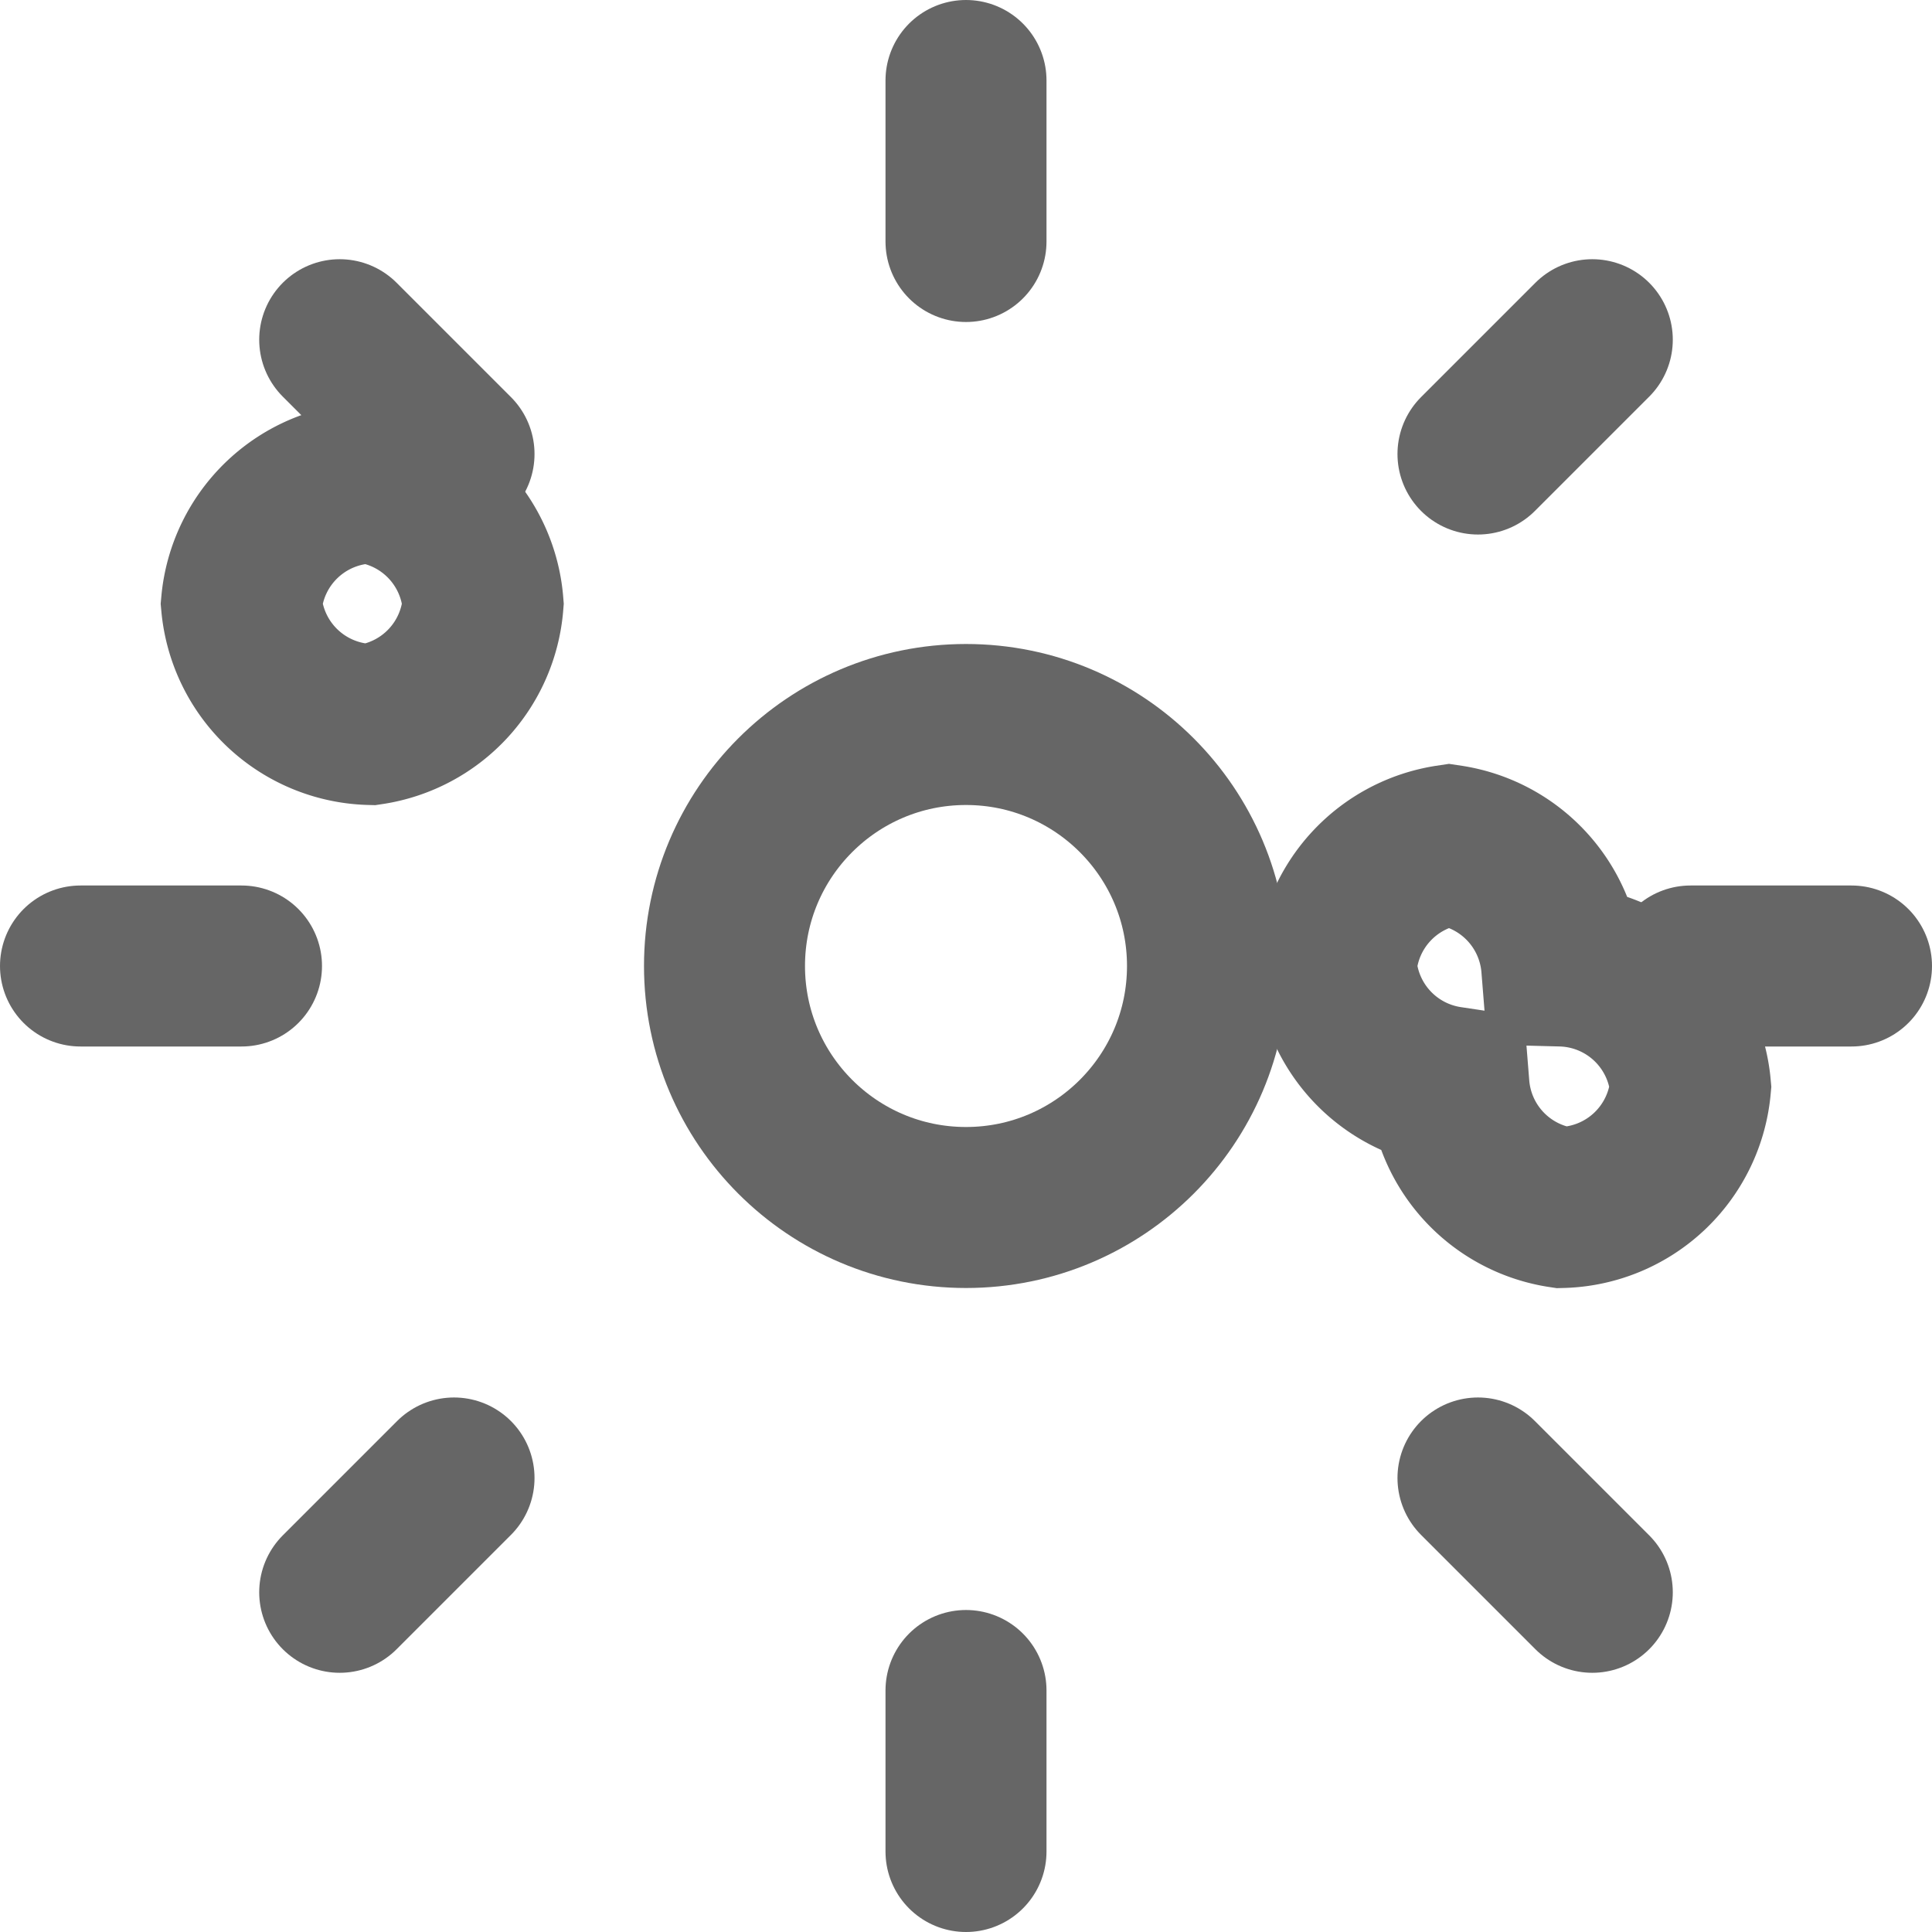 <svg width="24" height="24" viewBox="0 0 24 24" fill="none" xmlns="http://www.w3.org/2000/svg">
  <circle cx="12" cy="12" r="3" stroke="#666" stroke-width="2"/>
  <path d="M19.4 15A1.65 1.65 0 0 0 21 13.5A1.65 1.65 0 0 0 19.4 12A1.65 1.65 0 0 0 18 10.5A1.65 1.65 0 0 0 16.6 12A1.65 1.65 0 0 0 18 13.5A1.65 1.65 0 0 0 19.4 15Z" stroke="#666" stroke-width="2"/>
  <path d="M4.6 9A1.65 1.65 0 0 0 6 7.5A1.65 1.65 0 0 0 4.6 6A1.65 1.65 0 0 0 3 7.5A1.65 1.65 0 0 0 4.6 9Z" stroke="#666" stroke-width="2"/>
  <path d="M12 1V3" stroke="#666" stroke-width="2" stroke-linecap="round"/>
  <path d="M12 21V23" stroke="#666" stroke-width="2" stroke-linecap="round"/>
  <path d="M4.22 4.22L5.64 5.64" stroke="#666" stroke-width="2" stroke-linecap="round"/>
  <path d="M18.36 18.36L19.78 19.78" stroke="#666" stroke-width="2" stroke-linecap="round"/>
  <path d="M1 12H3" stroke="#666" stroke-width="2" stroke-linecap="round"/>
  <path d="M21 12H23" stroke="#666" stroke-width="2" stroke-linecap="round"/>
  <path d="M4.22 19.78L5.64 18.36" stroke="#666" stroke-width="2" stroke-linecap="round"/>
  <path d="M18.36 5.64L19.78 4.22" stroke="#666" stroke-width="2" stroke-linecap="round"/>
</svg>




